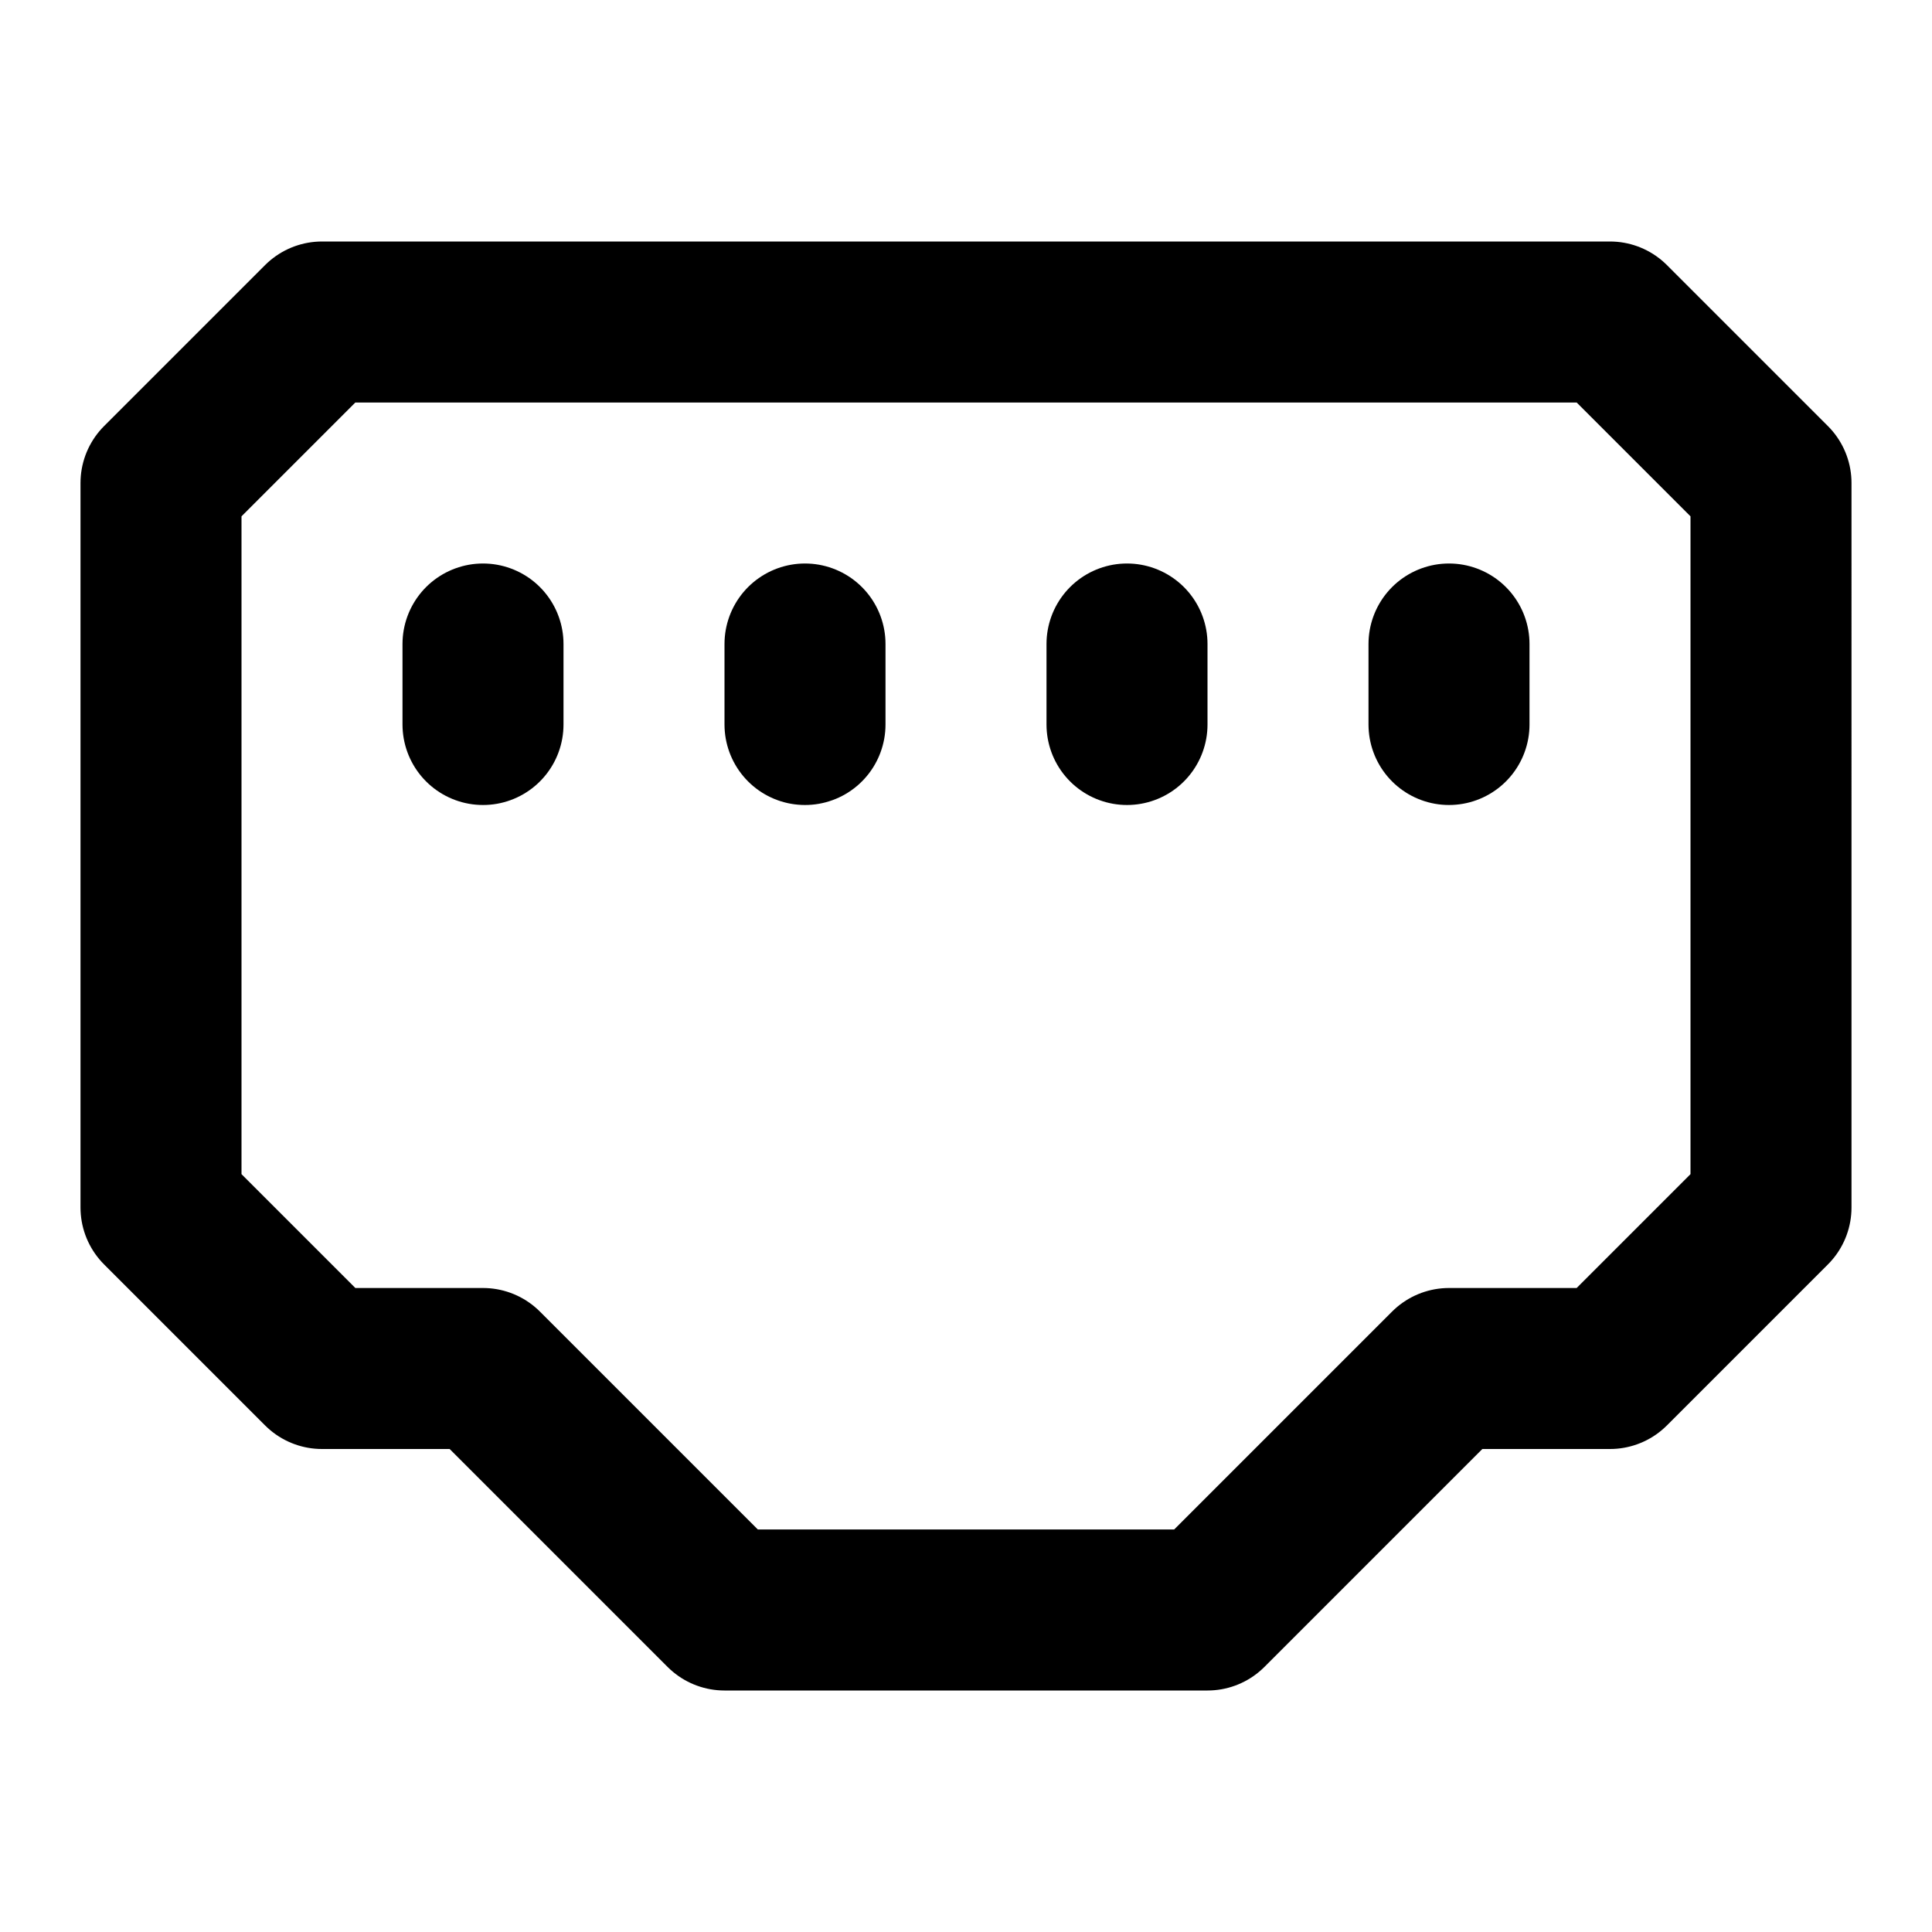 <svg xmlns="http://www.w3.org/2000/svg" width="24" height="24" fill="none" stroke="currentColor" stroke-linecap="round" stroke-linejoin="round" stroke-width="2" viewBox="0 0 24 24"><path d="m15 20 3-3h2l2-2V6l-2-2H4L2 6v9l2 2h2l3 3zM6 8v1m4-1v1m4-1v1m4-1v1"/></svg>